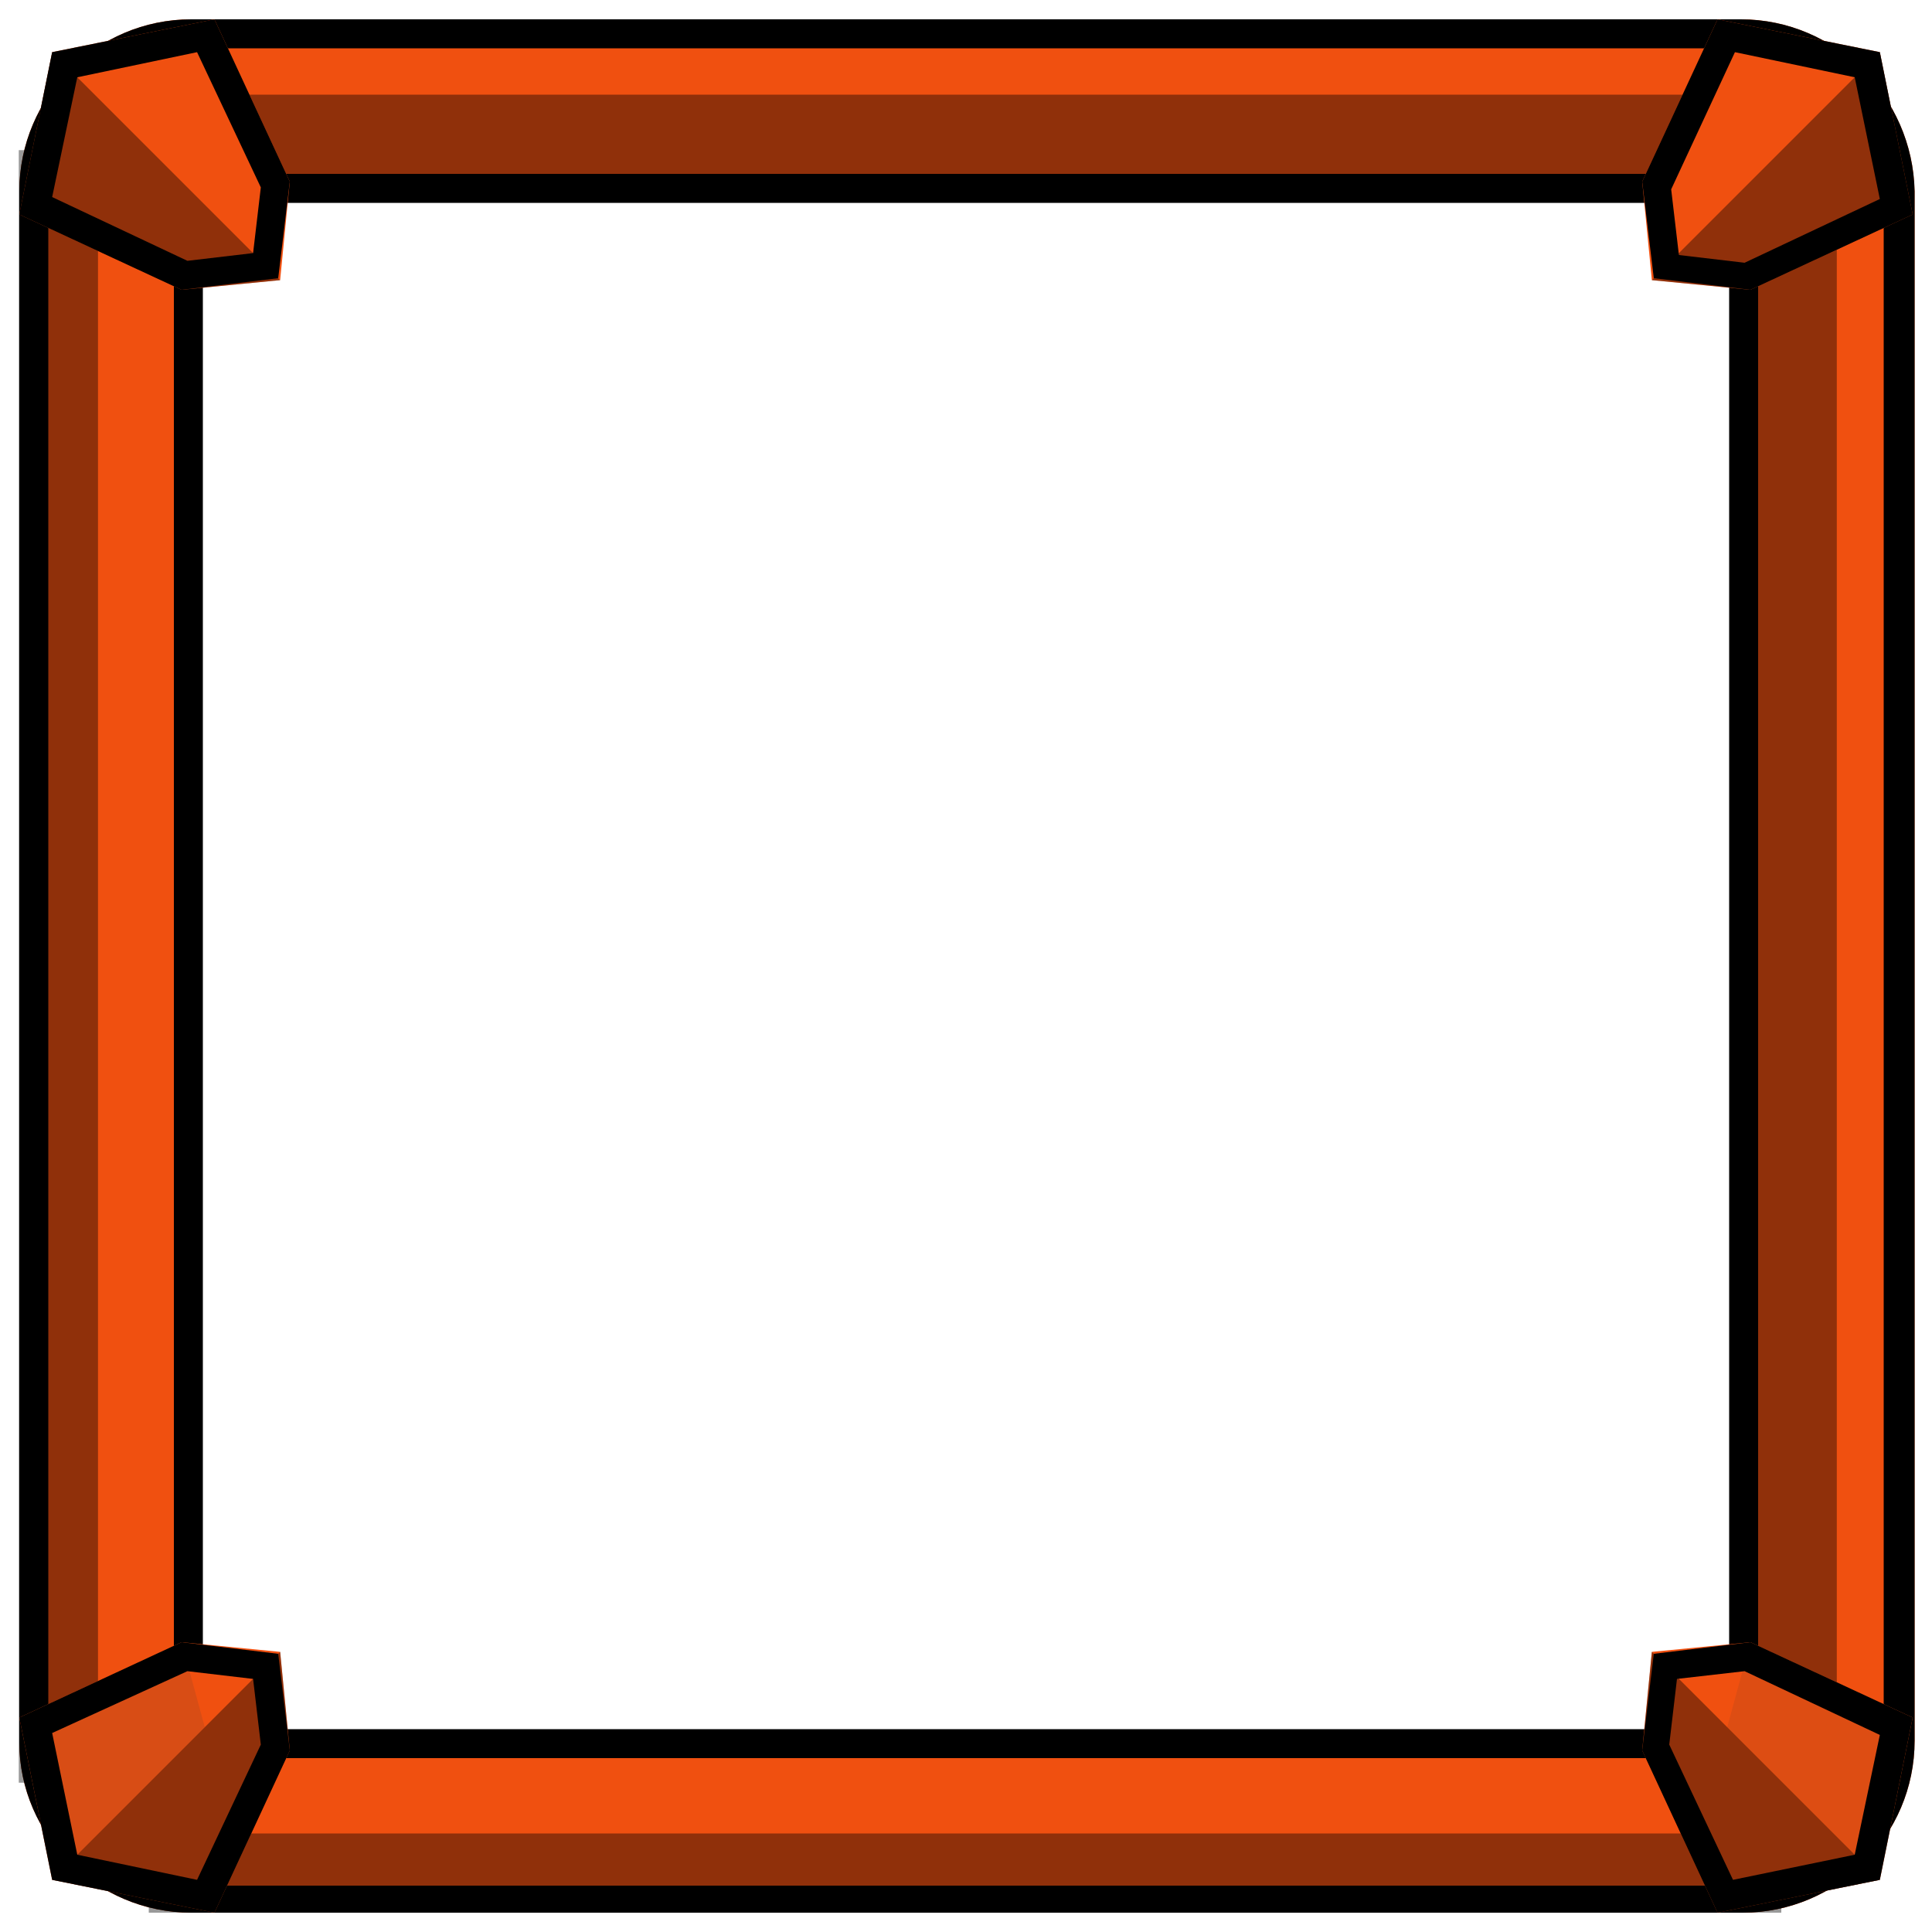 <?xml version="1.0" encoding="utf-8"?>
<!-- Generator: Adobe Illustrator 23.0.4, SVG Export Plug-In . SVG Version: 6.00 Build 0)  -->
<svg version="1.1" id="图层_1" xmlns="http://www.w3.org/2000/svg" xmlns:xlink="http://www.w3.org/1999/xlink" x="0px" y="0px"
	 viewBox="0 0 100 100" style="enable-background:new 0 0 100 100;" xml:space="preserve">
<style type="text/css">
	.st0{fill:#A10000;}
	.st1{fill:#01C740;}
	.st2{opacity:0.4;}
	.st3{fill:#FBFBFB;}
	.st4{opacity:0.13;fill:#383838;}
	.st5{opacity:0.1;fill:#383838;}
	.st6{opacity:0;fill:#383838;}
	.st7{fill:#0F89F4;}
	.st8{fill:#CD25FE;}
	.st9{fill:#FECE22;}
	.st10{fill:#F05010;}
</style>
<g>
	<g>
		<g>
			<path class="st10" d="M90.1,1H9.9C5,1,1,5,1,9.9v80.3C1,95,5,99,9.9,99h80.3c4.9,0,8.9-4,8.9-8.9V9.9C99,5,95,1,90.1,1z M91,86.3
				c0,2.6-2.1,4.7-4.7,4.7H13.7C11.1,91,9,88.9,9,86.3V13.7C9,11.1,11.1,9,13.7,9h72.6c2.6,0,4.7,2.1,4.7,4.7V86.3z"/>
			<rect x="7.7" y="4.9" class="st2" width="84.5" height="4.1"/>
			<rect x="7.7" y="94.9" class="st2" width="84.5" height="4.1"/>
			
				<rect x="-39.2" y="47.9" transform="matrix(6.123234e-17 -1 1 6.123234e-17 -46.928 53.072)" class="st2" width="84.5" height="4.1"/>
			
				<rect x="50.8" y="47.9" transform="matrix(6.123234e-17 -1 1 6.123234e-17 43.072 143.071)" class="st2" width="84.5" height="4.1"/>
		</g>
		<path d="M90.1,2.5c4.1,0,7.4,3.3,7.4,7.4v80.3c0,4.1-3.3,7.4-7.4,7.4H9.9c-4.1,0-7.4-3.3-7.4-7.4V9.9c0-4.1,3.3-7.4,7.4-7.4H90.1
			 M90.1,1H9.9C5,1,1,5,1,9.9v80.3C1,95,5,99,9.9,99h80.3c4.9,0,8.9-4,8.9-8.9V9.9C99,5,95,1,90.1,1L90.1,1z"/>
		<path d="M86.3,10.5c1.8,0,3.2,1.4,3.2,3.2v72.6c0,1.8-1.4,3.2-3.2,3.2H13.7c-1.8,0-3.2-1.4-3.2-3.2V13.7c0-1.8,1.4-3.2,3.2-3.2
			H86.3 M86.3,9H13.7C11.1,9,9,11.1,9,13.7v72.6c0,2.6,2.1,4.7,4.7,4.7h72.6c2.6,0,4.7-2.1,4.7-4.7V13.7C91,11.1,88.9,9,86.3,9
			L86.3,9z"/>
	</g>
	<g>
		<g>
			<polygon class="st10" points="15,90.6 14.5,85.5 9.4,85 1,88.9 2.7,97.3 11.1,99 			"/>
			<polygon class="st2" points="14.5,85.5 15,90.6 11.1,99 2.7,97.3 			"/>
			<polygon class="st4" points="9.4,85 1,88.9 2.7,97.3 10.6,89.4 			"/>
		</g>
		<path d="M9.7,86.5l3.4,0.4l0.4,3.4l-3.3,7L4,96l-1.3-6.3L9.7,86.5 M9.4,85L1,88.9l1.7,8.4l8.4,1.7l3.9-8.4l-0.6-5L9.4,85L9.4,85z"
			/>
	</g>
	<g>
		<g>
			<polygon class="st10" points="9.4,15 14.5,14.5 15,9.4 11.1,1 2.7,2.7 1,11.1 			"/>
			<polygon class="st2" points="14.5,14.5 9.4,15 1,11.1 2.7,2.7 			"/>
		</g>
		<path d="M10.2,2.7l3.3,7l-0.4,3.4l-3.4,0.4l-7-3.3L4,4L10.2,2.7 M11.1,1L2.7,2.7L1,11.1L9.4,15l5-0.6l0.6-5L11.1,1L11.1,1z"/>
	</g>
	<g>
		<g>
			<polygon class="st10" points="85,90.6 85.5,85.5 90.6,85 99,88.9 97.3,97.3 88.9,99 			"/>
			<polygon class="st2" points="85.5,85.5 85,90.6 88.9,99 97.3,97.3 			"/>
			<polygon class="st5" points="90.6,85 99,88.9 97.3,97.3 89.4,89.4 			"/>
		</g>
		<path d="M90.3,86.5l7,3.3L96,96l-6.3,1.3l-3.3-7l0.4-3.4L90.3,86.5 M90.6,85l-5,0.6l-0.6,5l3.9,8.4l8.4-1.7l1.7-8.4L90.6,85
			L90.6,85z"/>
	</g>
	<g>
		<g>
			<polygon class="st10" points="90.6,15 85.5,14.5 85,9.4 88.9,1 97.3,2.7 99,11.1 			"/>
			<polygon class="st2" points="85.5,14.5 90.6,15 99,11.1 97.3,2.7 			"/>
			<polygon class="st6" points="85,9.4 88.9,1 97.3,2.7 89.4,10.6 			"/>
		</g>
		<path d="M89.8,2.7L96,4l1.3,6.3l-7,3.3l-3.4-0.4l-0.4-3.4L89.8,2.7 M88.9,1L85,9.4l0.6,5l5,0.6l8.4-3.9l-1.7-8.4L88.9,1L88.9,1z"
			/>
	</g>
</g>
</svg>

